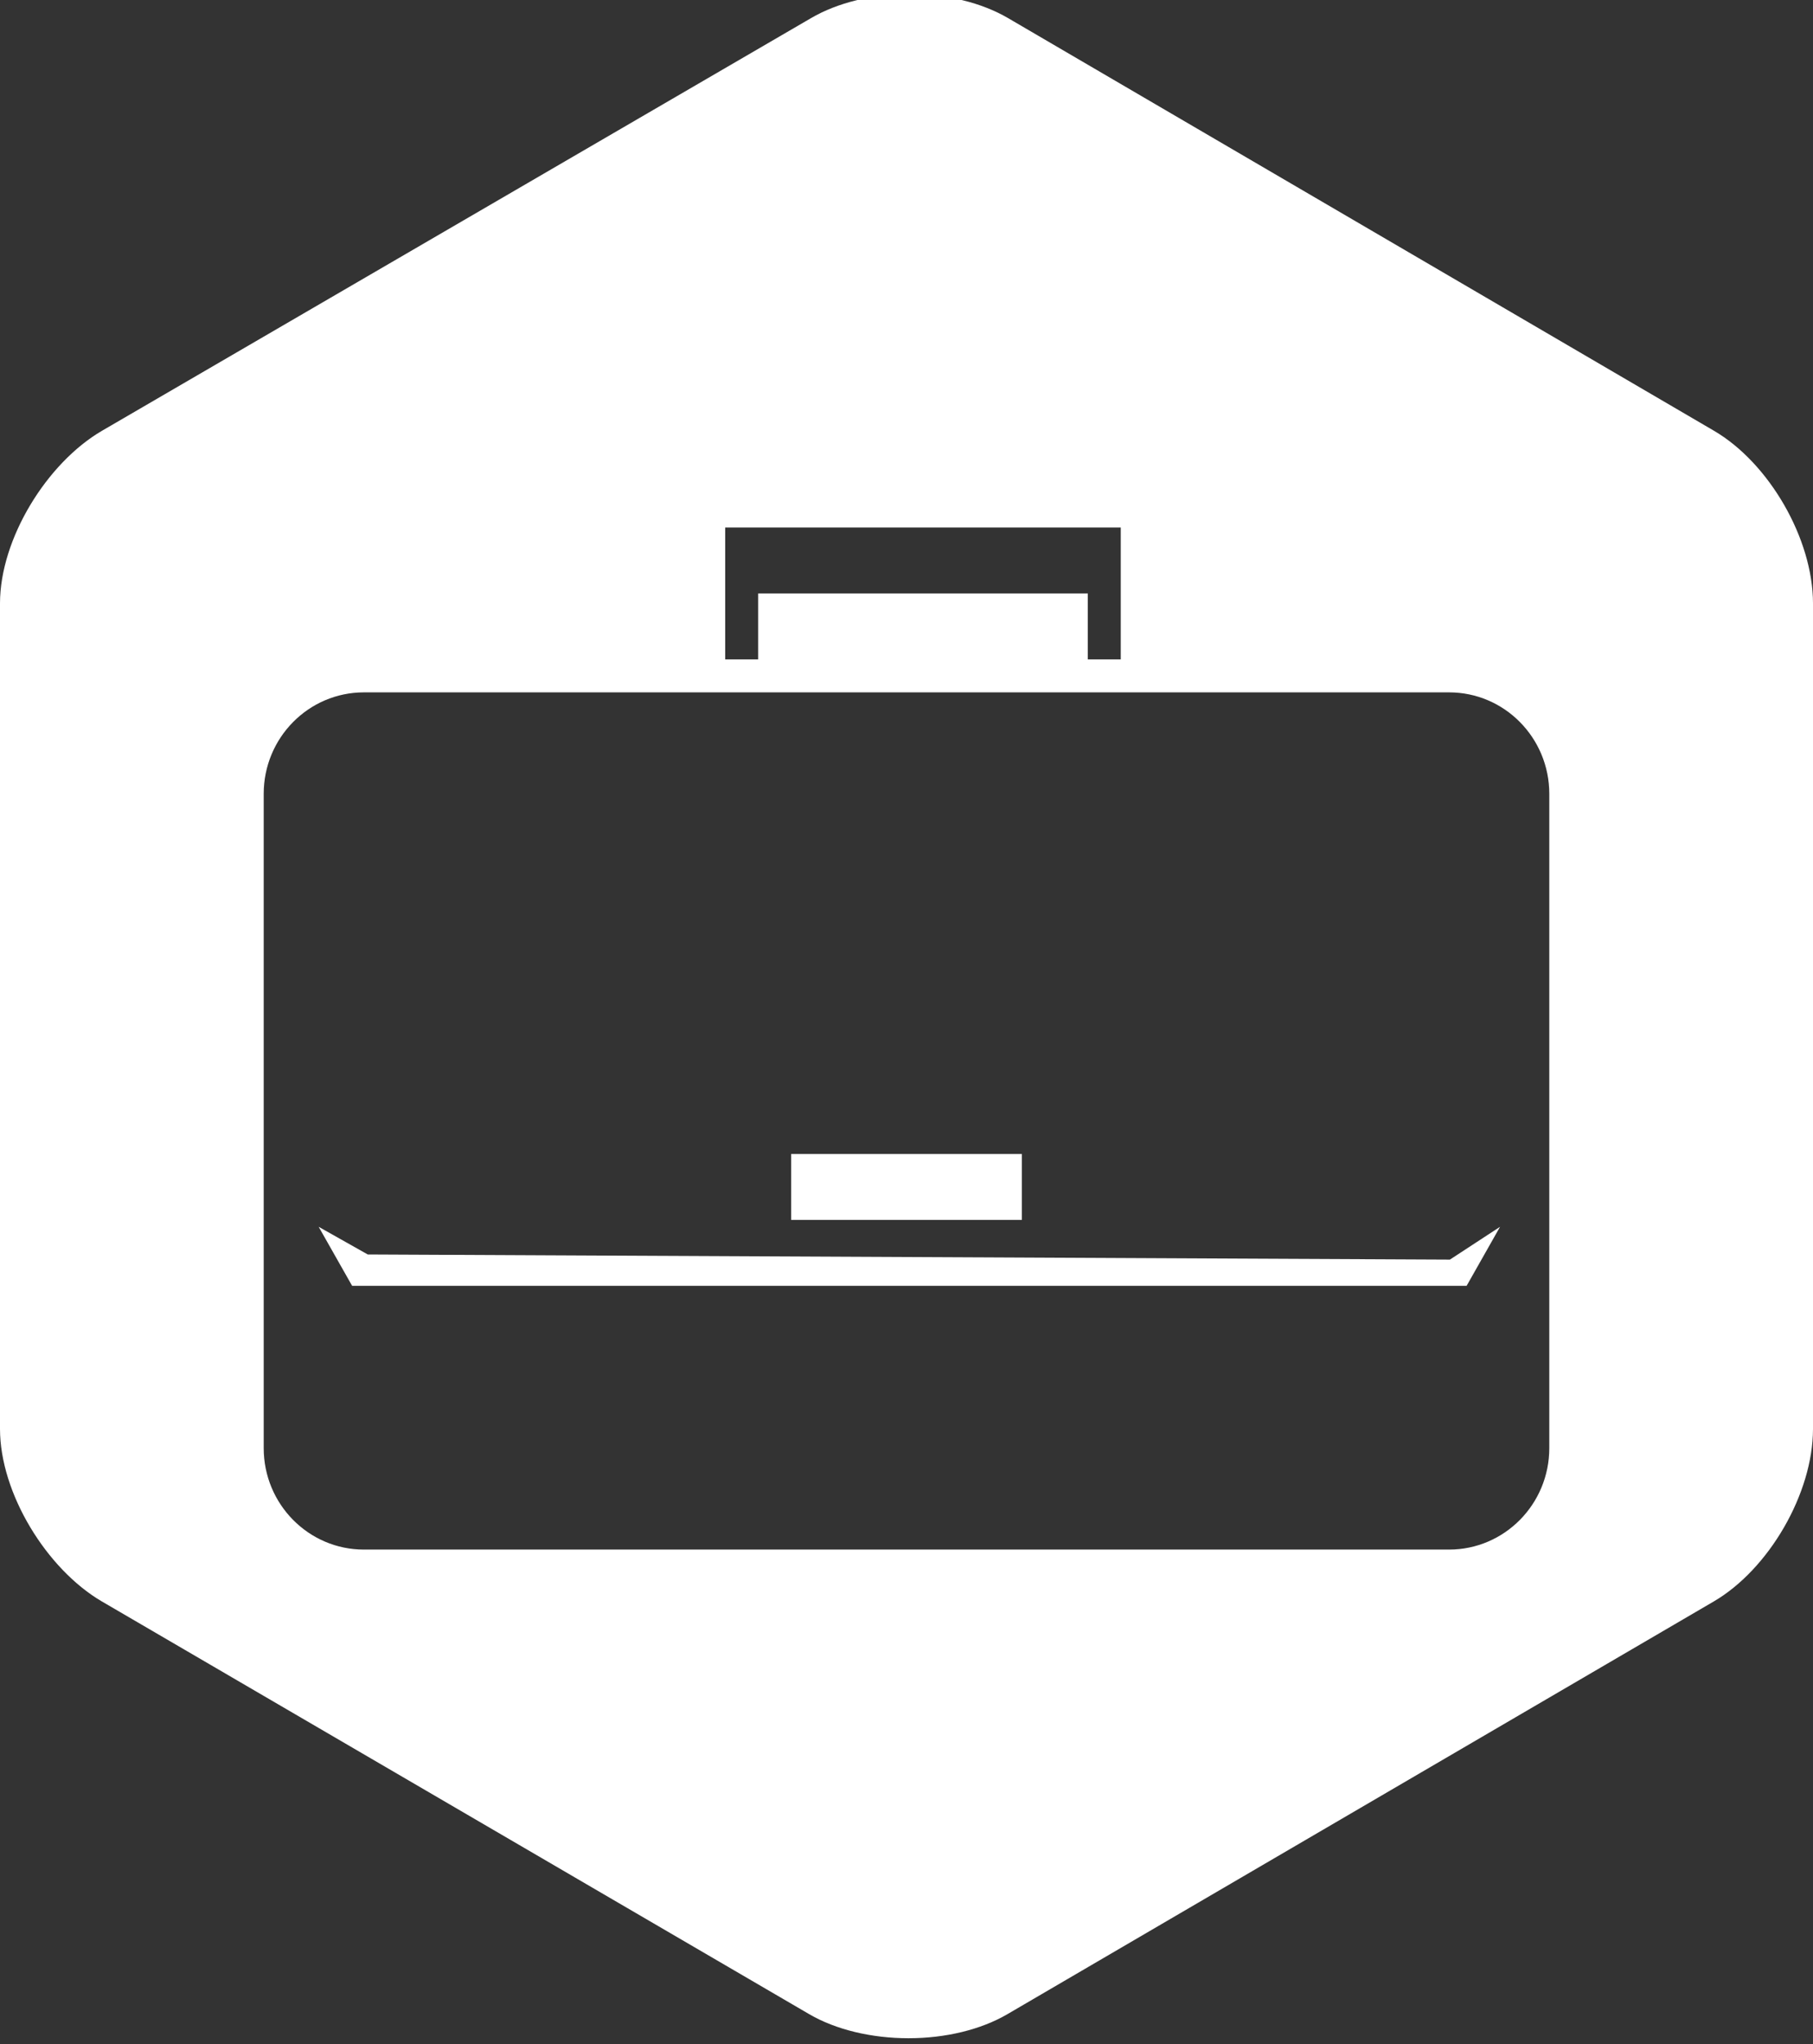 <?xml version="1.0" encoding="utf-8"?>
<!-- Generator: Adobe Illustrator 15.0.0, SVG Export Plug-In . SVG Version: 6.00 Build 0)  -->
<!DOCTYPE svg PUBLIC "-//W3C//DTD SVG 1.1//EN" "http://www.w3.org/Graphics/SVG/1.1/DTD/svg11.dtd">
<svg version="1.1" id="Layer_1" xmlns="http://www.w3.org/2000/svg" xmlns:xlink="http://www.w3.org/1999/xlink" x="0px" y="0px"
	 width="55px" height="62px" viewBox="0 0 55 62" enable-background="new 0 0 55 62" xml:space="preserve">
<rect x="0" y="0" width="55" height="62" fill="#333333" stroke="none"/>
<g>
	<rect x="24" y="35" fill="#FFFFFF" width="7" height="2"/>
	<polygon fill="#FFFFFF" points="11.156,38.049 9.667,37.21 10.682,39 44.492,39 45.506,37.21 43.985,38.205 	"/>
	<path fill="#FFFFFF" d="M51.997,13.066L30.581,0.549c-0.804-0.47-1.868-0.729-2.989-0.729c-1.12,0-2.182,0.259-2.987,0.729
		L3.092,13.067C1.418,14.045,0,16.345,0,18.303v25.035c0,1.957,1.417,4.256,3.09,5.235L24.55,61.092
		c0.805,0.47,1.891,0.729,3.011,0.729c1.121,0,2.194-0.259,2.999-0.729L51.99,48.573c1.674-0.979,3.01-3.278,3.01-5.235V18.303
		C55,16.345,53.671,14.045,51.997,13.066z M22,16h12v4h-1v-2H23v2h-1V16z M47,43.923C47,45.622,45.639,47,43.96,47H11.04
		C9.361,47,8,45.622,8,43.923V24.077C8,22.378,9.361,21,11.04,21h32.92c1.679,0,3.04,1.378,3.04,3.077V43.923z"/>
</g>
</svg>
